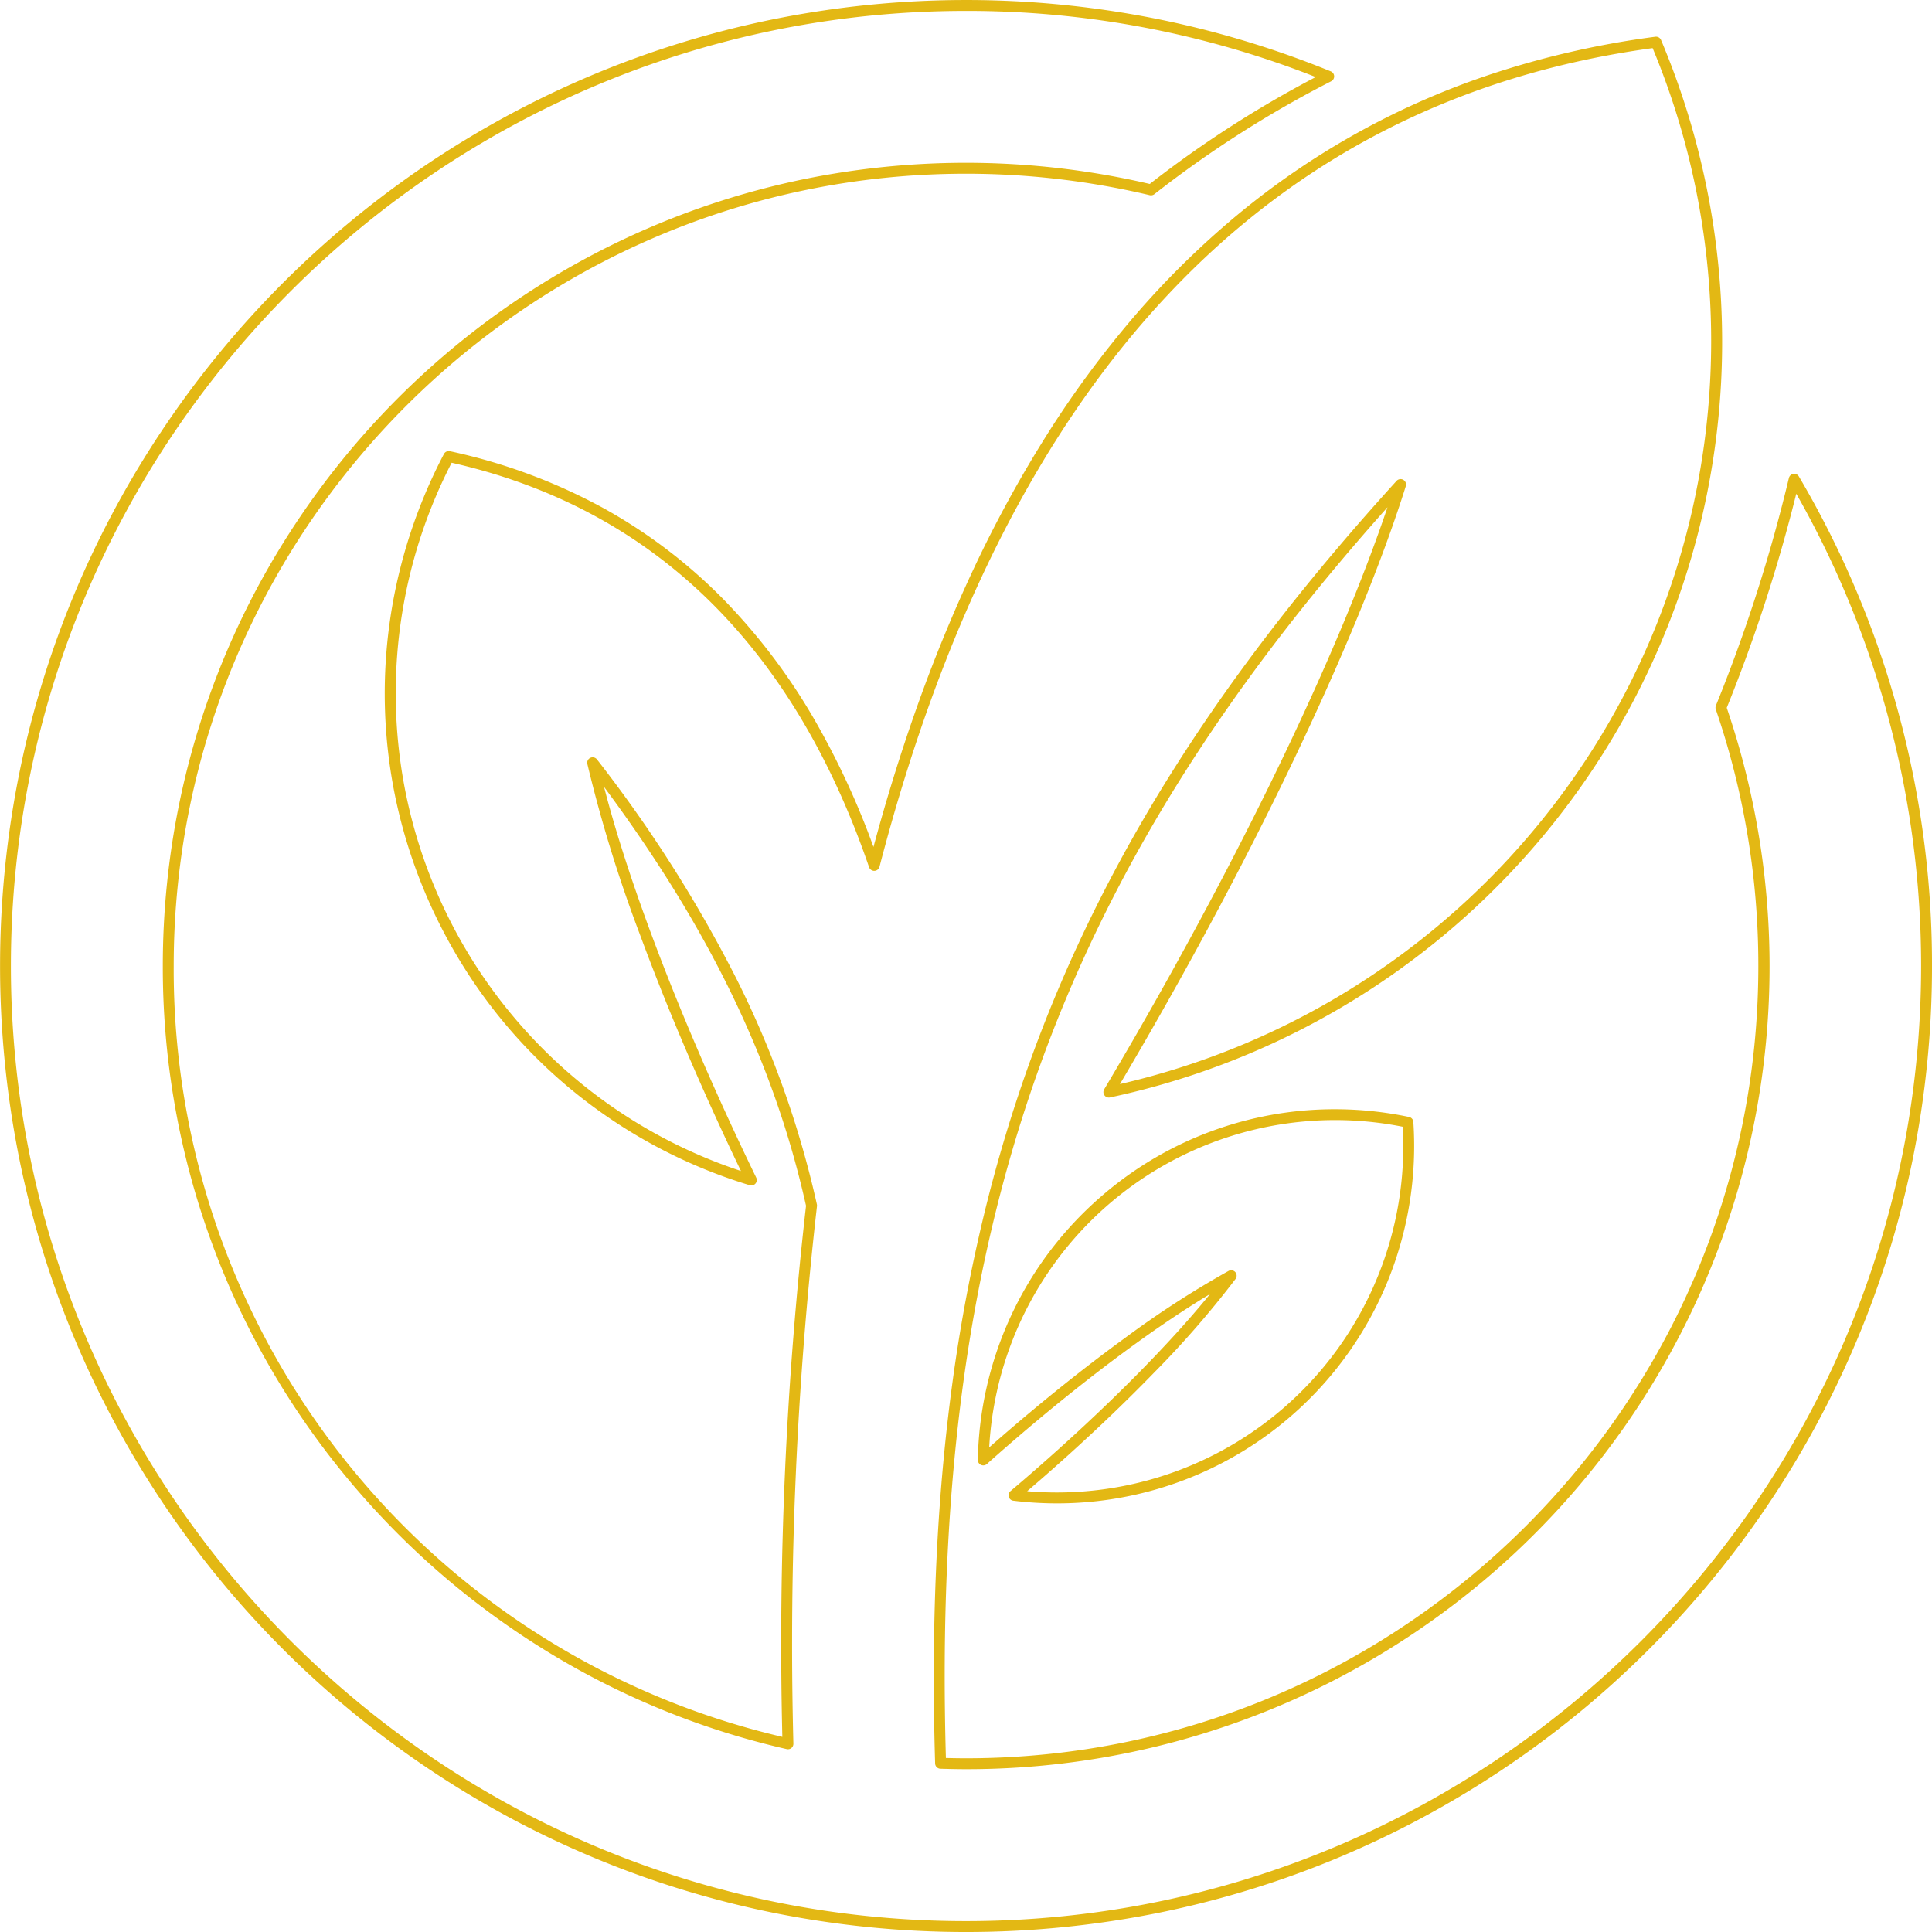 <svg xmlns="http://www.w3.org/2000/svg" width="354.802" height="354.801" viewBox="0 0 354.802 354.801"><g transform="translate(-1264.443 -1374.611)"><path d="M740.129,1685.9a178.56,178.56,0,0,1,34.633,3.385A176.727,176.727,0,0,1,807.119,1699a1,1,0,0,1,.083,1.813,201.482,201.482,0,0,0-32.474,20.736,1,1,0,0,1-.853.19,146.276,146.276,0,0,0-33.746-3.941c-80.232,0-145.5,65.273-145.5,145.5A144.7,144.7,0,0,0,706.4,2004.868a710.122,710.122,0,0,1,4.352-97.533c-5.857-26.228-17.684-50.784-37.09-76.92,4.469,17.423,13.367,40.84,24.831,65.236,1.012,2.15,2.06,4.342,3.113,6.513a1,1,0,0,1-1.19,1.394,94.681,94.681,0,0,1-33.841-18.46,93.889,93.889,0,0,1-13.615-14.318,95.224,95.224,0,0,1-17.681-38.739,94.108,94.108,0,0,1,1.241-42.878,95.108,95.108,0,0,1,7.733-19.891,1,1,0,0,1,1.1-.512,104.469,104.469,0,0,1,28.329,10.527,96.163,96.163,0,0,1,22.174,16.946,111.5,111.5,0,0,1,16.627,22.143,146.423,146.423,0,0,1,10.655,23.063c2.322-8.618,4.9-16.964,7.681-24.851a281.047,281.047,0,0,1,10.793-26.4,226.582,226.582,0,0,1,13.3-24.324A185.7,185.7,0,0,1,770.94,1744.1a158.528,158.528,0,0,1,18.983-18.7,144.041,144.041,0,0,1,47.687-26.226,163.3,163.3,0,0,1,29.11-6.529,1,1,0,0,1,1.052.6,142.665,142.665,0,0,1,11.021,62.968,141.25,141.25,0,0,1-5.519,32.264,142.013,142.013,0,0,1-106.7,98.958,1,1,0,0,1-1.069-1.489c1.862-3.134,3.718-6.3,5.516-9.413,21.009-36.391,37.774-71.563,46.515-97.484-61.021,68.391-83.851,133.273-81.1,229.694,1.391.037,2.582.054,3.7.054,80.231,0,145.5-65.273,145.5-145.5a145.2,145.2,0,0,0-7.809-47.129,1,1,0,0,1,.02-.7,290.9,290.9,0,0,0,13.405-41.791,1,1,0,0,1,1.834-.276,176.544,176.544,0,0,1,24.446,89.9,178.715,178.715,0,0,1-3.6,35.752,176.434,176.434,0,0,1-26.694,63.436,177.913,177.913,0,0,1-78.05,64.271,176.522,176.522,0,0,1-33.3,10.337,179.131,179.131,0,0,1-71.5,0,176.432,176.432,0,0,1-63.436-26.693,177.91,177.91,0,0,1-64.272-78.05,176.52,176.52,0,0,1-10.337-33.3,179.129,179.129,0,0,1,0-71.5,176.433,176.433,0,0,1,26.694-63.436,177.913,177.913,0,0,1,78.05-64.272,176.514,176.514,0,0,1,33.3-10.337A178.713,178.713,0,0,1,740.129,1685.9Zm64.229,14.145a174.415,174.415,0,0,0-64.229-12.145c-96.716,0-175.4,78.684-175.4,175.4s78.685,175.4,175.4,175.4,175.4-78.684,175.4-175.4a175.25,175.25,0,0,0-22.923-86.733,293.644,293.644,0,0,1-12.769,39.31A147.421,147.421,0,0,1,740.129,2010.8c-1.378,0-2.87-.026-4.7-.082a1,1,0,0,1-.969-.969c-.382-12.648-.314-24.878.2-36.348.52-11.586,1.518-22.85,2.964-33.48a306.844,306.844,0,0,1,5.833-31.062,273.381,273.381,0,0,1,8.806-29.09c13.325-36.458,34.6-70,66.939-105.559a1,1,0,0,1,1.694.972c-3.965,12.632-10.336,28.442-18.427,45.72C794,1839,784,1858.059,772.751,1877.538c-1.423,2.462-2.882,4.959-4.351,7.446a140.023,140.023,0,0,0,97.825-190.253c-70.775,9.662-118.54,60.241-141.981,150.346a1,1,0,0,1-1.914.073c-14.071-40.969-39.86-65.954-76.658-74.271A92.406,92.406,0,0,0,698.8,1900.946c-.715-1.487-1.423-2.975-2.114-4.444-6.34-13.492-11.881-26.635-16.469-39.063a255.361,255.361,0,0,1-9.625-31.246,1,1,0,0,1,1.77-.826,248.284,248.284,0,0,1,25.53,40.111,178.881,178.881,0,0,1,14.852,41.589,1,1,0,0,1,.017.335,709.562,709.562,0,0,0-4.332,98.71,1,1,0,0,1-1.222,1,146.377,146.377,0,0,1-45.585-18.918,148.276,148.276,0,0,1-36.31-32.292,146.882,146.882,0,0,1-32.686-92.6,148.576,148.576,0,0,1,3-29.725,146.7,146.7,0,0,1,22.2-52.745,147.938,147.938,0,0,1,64.9-53.441,146.763,146.763,0,0,1,27.689-8.6,148.666,148.666,0,0,1,63.461.887A201.866,201.866,0,0,1,804.358,1700.042Z" transform="translate(701.715 -311.286)" fill="#e3b814"/><path d="M685.45,1881h0a66.3,66.3,0,0,1-8.022-.489,1,1,0,0,1-.525-1.755c1.344-1.138,2.583-2.2,3.79-3.249,13.44-11.667,25.143-23.417,32.865-32.943-10.523,6.311-23.8,16.248-37.234,27.91-1.235,1.072-2.5,2.181-3.749,3.3a1,1,0,0,1-1.664-.766,65.808,65.808,0,0,1,5.947-26.125,65.287,65.287,0,0,1,7-11.816,66.012,66.012,0,0,1,9.642-10.377,65.357,65.357,0,0,1,42.989-16.069,66.132,66.132,0,0,1,13.616,1.419,1,1,0,0,1,.791.912,65.917,65.917,0,0,1-4.676,29.162A65.548,65.548,0,0,1,685.45,1881Zm-5.475-2.235c1.821.156,3.654.235,5.474.235a63.624,63.624,0,0,0,63.5-67.161A63.623,63.623,0,0,0,673,1870.724q1.014-.892,2.016-1.762c7.794-6.767,15.507-12.936,22.924-18.335a176.928,176.928,0,0,1,19.025-12.313,1,1,0,0,1,1.28,1.474,176.744,176.744,0,0,1-14.863,17.106c-6.386,6.583-13.578,13.353-21.375,20.121C681.34,1877.591,680.668,1878.17,679.975,1878.764Z" transform="translate(773.104 -230.305)" fill="#e3b814"/></g></svg>